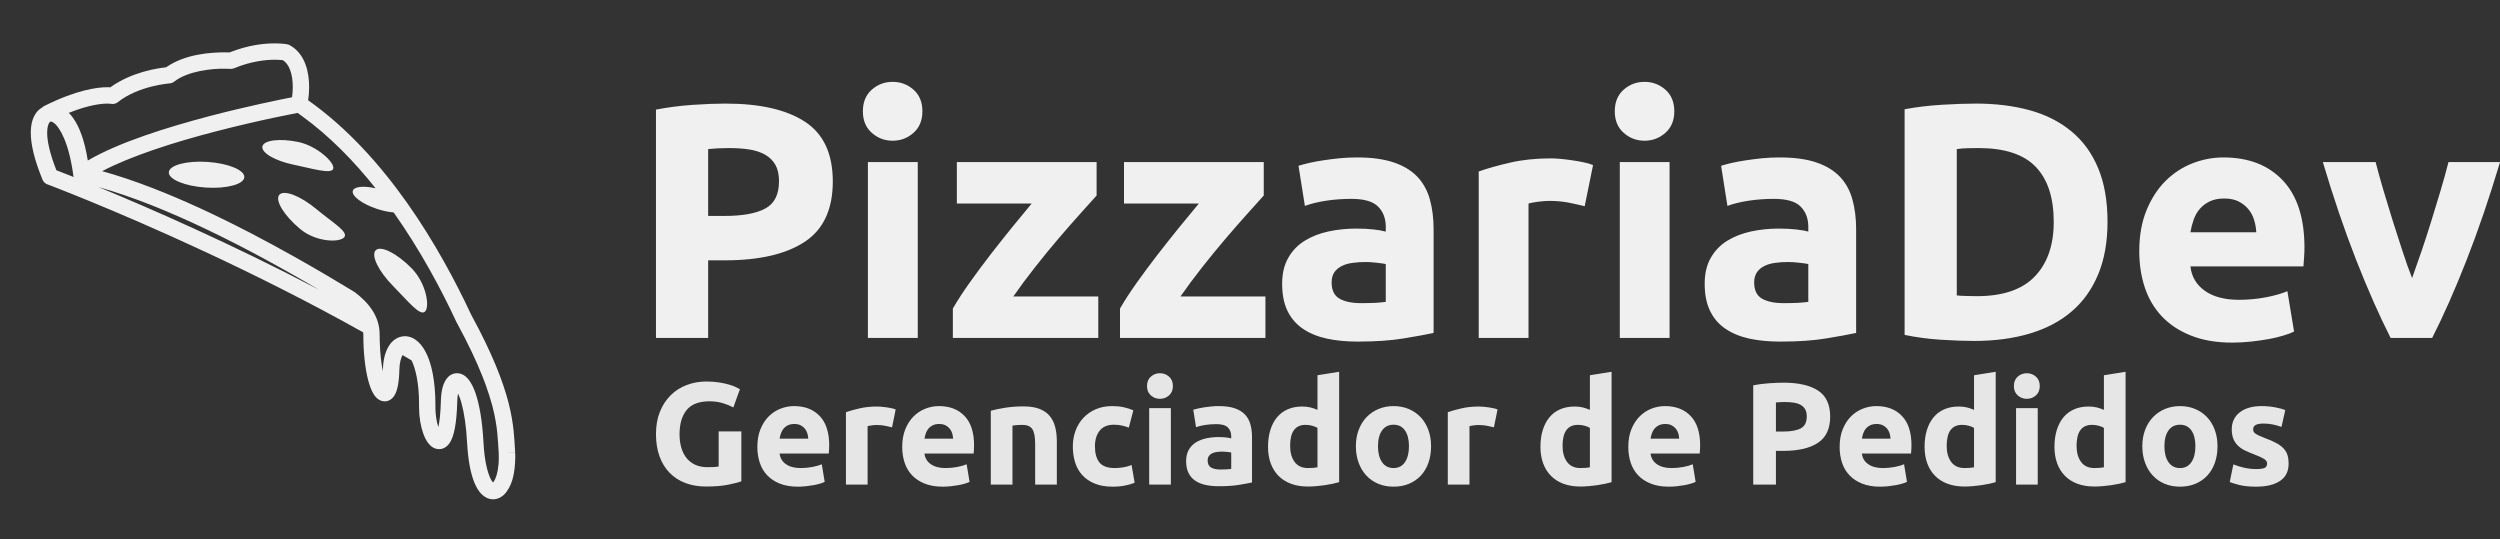 <svg xmlns="http://www.w3.org/2000/svg" width="343" height="74" viewBox="0 0 343 74" class="editor-view__logo-preview" data-v-8d8ae3dd="" data-v-b9d2a614=""><rect x="0" y="0" width="343" height="74" fill="#333333" stroke="none"/><svg id="mark" viewBox="0 0 100 100" width="74" height="74" x="0" y="0" data-v-8d8ae3dd="" style="fill: rgb(240, 240, 240);"><rect x="0" y="0" width="100%" height="100%" fill="none" data-v-8d8ae3dd=""></rect><g data-v-8d8ae3dd=""><g xmlns="http://www.w3.org/2000/svg"><g><path d="M61.796,31.233c0.24-1.163-3.086-4.209-6.512-4.913c-3.425-0.705-6.395-0.332-6.634,0.83    c-0.239,1.162,2.344,2.676,5.769,3.38C57.846,31.235,61.559,32.396,61.796,31.233z M69.664,46.394    c-0.936,0.926,0.518,3.908,3.24,6.66c2.725,2.754,4.967,5.631,5.9,4.707c0.937-0.924,0.209-5.303-2.519-8.055    C73.564,46.952,70.598,45.468,69.664,46.394z M58.688,38.791c-2.976-2.481-6.067-3.674-6.912-2.665    c-0.84,1.01,0.889,3.84,3.861,6.32c2.975,2.48,7.342,2.554,8.187,1.545C64.664,42.98,61.661,41.271,58.688,38.791z M38.457,30.02    c-3.865-0.255-7.069,0.602-7.155,1.914c-0.086,1.312,2.976,2.583,6.841,2.838c3.865,0.256,7.068-0.602,7.155-1.913    C45.385,31.546,42.322,30.275,38.457,30.02z M95.51,83.817l-1.517,0.062l1.515-0.094c-0.146-2.334-0.203-5.152-1.226-9.117    c-1.021-3.969-2.988-9.088-6.901-16.281c-0.009-0.016-0.02-0.031-0.027-0.049c-5.725-12.242-15.646-29.457-30.223-39.748    c0.11-0.737,0.186-1.562,0.186-2.443c-0.002-1.361-0.166-2.835-0.684-4.231c-0.511-1.385-1.435-2.738-2.929-3.546    c-0.138-0.074-0.282-0.126-0.437-0.157c-0.078-0.015-0.927-0.172-2.331-0.172C49.01,8.04,46.019,8.34,42.543,9.725    c-0.239-0.01-0.583-0.021-1.01-0.021c-2.319,0.026-7.078,0.236-10.745,2.775c-1.496,0.163-6.361,0.841-10.332,3.709    c-0.163-0.011-0.351-0.017-0.564-0.017c-1.883-0.002-5.73,0.499-11.7,3.485c-0.146,0.074-0.271,0.171-0.382,0.281    c-0.424,0.241-0.811,0.574-1.11,0.997c-0.673,0.93-0.99,2.153-0.992,3.674c0.005,2.137,0.625,4.931,2.183,8.719    c0.162,0.391,0.475,0.693,0.871,0.842c0.007,0.002,2.845,1.068,7.682,3.051c10.592,4.344,30.688,13.07,50.89,24.396    c0.012,0.131,0.029,0.26,0.029,0.395c0.002,3.5,0.352,6.324,0.869,8.363c0.265,1.025,0.562,1.85,0.941,2.527    c0.195,0.338,0.409,0.646,0.727,0.934c0.307,0.277,0.783,0.574,1.426,0.58c0.76,0.002,1.354-0.463,1.643-0.857    c0.452-0.612,0.633-1.247,0.801-2.053c0.154-0.807,0.248-1.781,0.276-2.977c0.026-1.293,0.308-2.217,0.593-2.697    c0.557,0.332,1.115,0.658,1.672,0.994c0.717,1.488,1.41,4.205,1.381,8.248v0.303c0,0,0,0.043,0,0.107    c0.002,1.846,0.302,3.553,0.785,4.908c0.25,0.68,0.533,1.271,0.938,1.795c0.393,0.484,0.979,1.062,1.988,1.092    c0.834,0.004,1.504-0.51,1.854-1c0.558-0.76,0.833-1.658,1.081-2.92c0.234-1.261,0.389-2.875,0.439-4.957    c0.014-0.568,0.066-1.057,0.14-1.438c0.224,0.459,0.474,1.104,0.685,1.934c0.449,1.67,0.832,4.07,1.004,7.241    c0.183,3.286,0.658,5.671,1.361,7.378c0.357,0.854,0.771,1.549,1.319,2.102c0.53,0.539,1.286,0.955,2.128,0.955h0.01    c0.803,0,1.512-0.373,2.01-0.844c1.459-1.453,2.058-3.805,2.099-6.975C95.529,84.454,95.523,84.139,95.51,83.817z M10.456,31.565    c-1.279-3.23-1.714-5.518-1.709-6.957c-0.002-1.098,0.246-1.668,0.408-1.883c0.172-0.209,0.203-0.177,0.285-0.191    c0.043-0.001,0.237,0.019,0.57,0.275c1.029,0.733,2.79,3.659,3.581,9.719c0.001,0.013,0.006,0.024,0.008,0.037    c0.003,0.022,0.004,0.045,0.009,0.067c0.01,0.049,0.026,0.098,0.041,0.146c0.003,0.009,0.003,0.021,0.007,0.03    c0.002,0.004,0.002,0.008,0.003,0.011C12.173,32.229,11.085,31.808,10.456,31.565z M16.28,29.759    c-0.626-3.868-1.593-6.291-2.723-7.879c-0.254-0.365-0.524-0.682-0.8-0.955c3.731-1.495,6.071-1.715,7.138-1.716    c0.279,0,0.472,0.015,0.582,0.027c0.053,0.006,0.087,0.011,0.102,0.013c0.444,0.093,0.906-0.017,1.261-0.3    c1.856-1.494,4.287-2.401,6.246-2.896c0.979-0.249,1.837-0.397,2.442-0.484c0.303-0.043,0.542-0.071,0.703-0.088    c0.159-0.016,0.224-0.02,0.224-0.021c0.295-0.021,0.585-0.13,0.821-0.31c2.584-2.037,7.142-2.438,9.261-2.411    c0.369,0,0.663,0.009,0.862,0.018c0.199,0.009,0.284,0.018,0.284,0.017c0.239,0.019,0.48-0.02,0.703-0.111    c3.18-1.319,5.888-1.585,7.555-1.585c0.588,0,1.047,0.033,1.347,0.063c0.065,0.008,0.124,0.015,0.174,0.021    c0.589,0.388,1.013,0.984,1.328,1.814c0.344,0.913,0.493,2.066,0.491,3.17c0.001,0.673-0.057,1.319-0.137,1.889    c-2.412,0.47-8.483,1.705-15.35,3.506C30.91,23.627,22.061,26.378,16.28,29.759z M18.286,34.696    c0.064,0.018,0.128,0.036,0.193,0.054c0.697,0.197,1.399,0.403,2.111,0.625c0.068,0.021,0.136,0.044,0.205,0.066    c0.684,0.215,1.375,0.44,2.07,0.679c0.112,0.038,0.225,0.075,0.336,0.114c0.725,0.249,1.456,0.511,2.192,0.78    c0.138,0.051,0.276,0.104,0.415,0.154c0.756,0.282,1.517,0.571,2.284,0.875c0.006,0.002,0.012,0.005,0.018,0.007    c0.765,0.303,1.537,0.619,2.311,0.942c0.134,0.055,0.266,0.11,0.4,0.167c0.756,0.318,1.516,0.644,2.278,0.979    c0.132,0.059,0.264,0.117,0.395,0.175c0.757,0.336,1.517,0.676,2.277,1.025c0.036,0.017,0.072,0.033,0.108,0.049    c0.781,0.358,1.563,0.729,2.346,1.103c0.156,0.075,0.312,0.147,0.467,0.224c0.762,0.366,1.526,0.738,2.29,1.115    c0.129,0.063,0.259,0.129,0.389,0.194c0.708,0.353,1.417,0.709,2.125,1.069c0.112,0.059,0.225,0.114,0.338,0.172    c0.753,0.386,1.505,0.776,2.256,1.17c0.185,0.098,0.37,0.194,0.555,0.292c0.739,0.391,1.477,0.784,2.213,1.182    c0.139,0.076,0.278,0.151,0.417,0.227c0.646,0.353,1.288,0.701,1.928,1.058c0.181,0.1,0.361,0.198,0.542,0.298    c0.7,0.389,1.397,0.777,2.091,1.171c0.223,0.125,0.439,0.25,0.66,0.373c0.654,0.373,1.311,0.746,1.958,1.121    c0.185,0.104,0.366,0.213,0.551,0.317c0.574,0.334,1.146,0.668,1.713,1c0.132,0.077,0.265,0.155,0.396,0.231    C42.667,45.077,27.348,38.427,18.286,34.696z M91.833,88.756c-0.149,0.344-0.31,0.578-0.418,0.697    c-0.052-0.053-0.119-0.133-0.194-0.244c-0.604-0.822-1.386-3.221-1.584-7.232c-0.224-4.062-0.762-7.01-1.466-9.061    c-0.356-1.025-0.747-1.832-1.241-2.477c-0.484-0.617-1.162-1.225-2.207-1.246h-0.021c-0.622,0-1.202,0.293-1.57,0.648    c-0.133,0.127-0.247,0.264-0.349,0.402c-0.102,0.131-0.186,0.271-0.264,0.414c-0.002,0.002-0.004,0.002-0.004,0.006    c-0.188,0.344-0.324,0.709-0.438,1.104c-0.201,0.732-0.31,1.578-0.335,2.557c-0.055,2.234-0.242,3.846-0.471,4.868    c-0.041-0.125-0.08-0.252-0.114-0.39c-0.257-0.908-0.431-2.092-0.431-3.321c0-0.009,0-0.037,0.002-0.087v-0.322    c-0.002-2.283-0.188-4.219-0.508-5.854c-0.002-0.002-0.002-0.004-0.002-0.006c-0.062-0.312-0.128-0.617-0.197-0.908    c-0.004-0.012-0.006-0.02-0.008-0.028c-0.068-0.278-0.143-0.552-0.22-0.812c-0.021-0.062-0.039-0.121-0.06-0.184    c-0.063-0.207-0.129-0.414-0.197-0.607c-0.096-0.264-0.193-0.516-0.299-0.756c-0.463-1.053-1.014-1.896-1.694-2.529    c-0.674-0.627-1.534-1.055-2.476-1.055c-0.168,0-0.332,0.014-0.49,0.039c-0.066,0.01-0.131,0.033-0.196,0.047    c-0.09,0.021-0.182,0.039-0.271,0.066c-0.118,0.039-0.233,0.09-0.348,0.143c-0.029,0.014-0.062,0.023-0.09,0.037    c-0.134,0.066-0.263,0.146-0.388,0.227c-0.005,0.007-0.013,0.009-0.017,0.013c-0.391,0.265-0.727,0.604-0.998,0.985    c0,0-0.002,0-0.002,0.003c-0.07,0.099-0.135,0.202-0.195,0.305c-0.018,0.031-0.038,0.06-0.057,0.089    c0,0.002-0.002,0.004-0.002,0.004c-0.639,1.1-0.968,2.489-1.012,4.164c-0.003,0.135-0.007,0.268-0.012,0.393    c-0.006-0.021-0.01-0.041-0.014-0.062c-0.285-1.398-0.498-3.232-0.562-5.418c-0.005-0.189-0.009-0.381-0.015-0.574    c-0.004-0.258-0.008-0.514-0.008-0.779c0.002-3.397-2.062-5.913-4.578-7.815l-0.131-0.09c-0.223-0.136-0.445-0.271-0.67-0.405    c-0.009-0.005-0.018-0.011-0.023-0.017c-1.438-0.871-2.911-1.753-4.406-2.635c-0.029-0.019-0.062-0.036-0.096-0.055    c-0.029-0.019-0.061-0.036-0.092-0.054c-0.842-0.496-1.692-0.992-2.553-1.486c-0.015-0.01-0.029-0.018-0.043-0.024    c-0.142-0.082-0.281-0.162-0.423-0.244c-0.003-0.002-0.006-0.004-0.009-0.006c-0.75-0.43-1.506-0.857-2.266-1.289    c-0.021-0.012-0.043-0.023-0.064-0.035c-0.143-0.081-0.283-0.161-0.426-0.241c-0.004-0.002-0.008-0.004-0.012-0.006    c-2.656-1.494-5.362-2.963-8.092-4.381c-0.005-0.003-0.009-0.006-0.014-0.009c-0.1-0.051-0.201-0.104-0.301-0.155l-0.006-0.002    c-0.859-0.446-1.721-0.887-2.583-1.319c-0.003-0.002-0.008-0.004-0.011-0.006c-0.067-0.034-0.134-0.067-0.201-0.102    c-0.006-0.002-0.012-0.006-0.018-0.009c-0.896-0.45-1.793-0.893-2.691-1.327c-0.001-0.001-0.002-0.002-0.003-0.002    c-0.018-0.009-0.036-0.017-0.055-0.025c-0.007-0.003-0.014-0.008-0.021-0.011c-0.565-0.273-1.13-0.543-1.695-0.811l-0.136-0.064    c-0.545-0.257-1.09-0.511-1.635-0.762c-0.035-0.016-0.071-0.032-0.106-0.049c-2.934-1.347-5.85-2.592-8.714-3.7    c-0.011-0.004-0.022-0.009-0.032-0.013c-3.196-1.234-6.326-2.299-9.336-3.134c5.297-2.803,13.405-5.374,20.604-7.25    c4.377-1.148,8.442-2.067,11.409-2.698c1.963-0.417,3.438-0.706,4.213-0.855c0.268,0.188,0.53,0.381,0.795,0.573    c5.119,3.708,9.678,8.383,13.668,13.406c-2.188-0.489-3.955-0.336-4.213,0.45c-0.312,0.95,1.705,2.465,4.508,3.384    c1.104,0.361,2.158,0.574,3.057,0.645c4.949,7.002,8.849,14.307,11.662,20.367c0.033,0.074,0.072,0.146,0.117,0.213    c2.082,3.834,3.572,7.022,4.649,9.729c0.198,0.496,0.384,0.977,0.554,1.439l0.024,0.068c0.522,1.426,0.925,2.702,1.235,3.857    c0.031,0.123,0.064,0.246,0.098,0.367c0.938,3.652,0.982,6.095,1.134,8.519c0.013,0.276,0.019,0.55,0.019,0.812    C92.496,86.545,92.195,87.942,91.833,88.756z"></path></g></g></g></svg><svg id="name" viewBox="0 0 253.736 35.88" width="253" height="35.776" x="90" y="11.23" data-v-8d8ae3dd="" style="fill: rgb(240, 240, 240);"><rect x="0" y="0" width="100%" height="100%" fill="none" data-v-8d8ae3dd=""></rect><g data-v-8d8ae3dd=""><path xmlns="http://www.w3.org/2000/svg" d="M9.57 2.99L9.57 2.99Q16.70 2.99 20.52 5.50Q24.33 8.00 24.33 13.71L24.33 13.71Q24.33 19.46 20.47 22.01Q16.61 24.56 9.43 24.56L9.43 24.56L7.18 24.56L7.18 35.24L0 35.24L0 3.82Q2.35 3.36 4.97 3.17Q7.59 2.99 9.57 2.99ZM10.03 9.11L10.03 9.11Q9.25 9.11 8.49 9.15Q7.73 9.20 7.18 9.25L7.18 9.25L7.18 18.45L9.43 18.45Q13.16 18.45 15.04 17.43Q16.93 16.42 16.93 13.66L16.93 13.66Q16.93 12.33 16.45 11.45Q15.96 10.58 15.07 10.05Q14.17 9.52 12.88 9.31Q11.59 9.11 10.03 9.11ZM36.02 11.04L36.02 35.24L29.16 35.24L29.16 11.04L36.02 11.04ZM36.66 4.05L36.66 4.05Q36.66 5.93 35.44 7.01Q34.22 8.10 32.57 8.10L32.57 8.10Q30.91 8.10 29.69 7.01Q28.47 5.93 28.47 4.05L28.47 4.05Q28.47 2.16 29.69 1.08Q30.91 0 32.57 0L32.57 0Q34.22 0 35.44 1.08Q36.66 2.16 36.66 4.05ZM60.63 11.04L60.63 15.64Q59.80 16.56 58.40 18.12Q56.99 19.69 55.38 21.57Q53.77 23.46 52.14 25.53Q50.51 27.60 49.17 29.53L49.17 29.53L60.86 29.53L60.86 35.24L40.85 35.24L40.85 31.19Q41.81 29.53 43.17 27.62Q44.53 25.71 46.02 23.78Q47.52 21.85 48.99 20.03Q50.46 18.22 51.70 16.74L51.70 16.74L41.40 16.74L41.40 11.04L60.63 11.04ZM83.63 11.04L83.63 15.64Q82.80 16.56 81.40 18.12Q79.99 19.69 78.38 21.57Q76.77 23.46 75.14 25.53Q73.51 27.60 72.17 29.53L72.17 29.53L83.86 29.53L83.86 35.24L63.85 35.24L63.85 31.19Q64.81 29.53 66.17 27.62Q67.53 25.71 69.02 23.78Q70.52 21.85 71.99 20.03Q73.46 18.22 74.70 16.74L74.70 16.74L64.40 16.74L64.40 11.04L83.63 11.04ZM97.01 30.45L97.01 30.45Q98.03 30.45 98.95 30.41Q99.87 30.36 100.42 30.27L100.42 30.27L100.42 25.07Q100.00 24.98 99.18 24.89Q98.35 24.79 97.66 24.79L97.66 24.79Q96.69 24.79 95.84 24.91Q94.99 25.02 94.35 25.35Q93.70 25.67 93.33 26.22Q92.97 26.77 92.97 27.60L92.97 27.60Q92.97 29.21 94.05 29.83Q95.13 30.45 97.01 30.45ZM96.46 10.40L96.46 10.40Q99.50 10.40 101.52 11.09Q103.55 11.78 104.77 13.06Q105.98 14.35 106.49 16.19Q107.00 18.03 107.00 20.29L107.00 20.29L107.00 34.55Q105.52 34.87 102.90 35.30Q100.28 35.74 96.55 35.74L96.55 35.74Q94.21 35.74 92.30 35.33Q90.39 34.91 89.01 33.97Q87.63 33.03 86.89 31.51Q86.16 29.99 86.16 27.78L86.16 27.78Q86.16 25.67 87.01 24.20Q87.86 22.72 89.29 21.85Q90.71 20.98 92.55 20.58Q94.39 20.19 96.37 20.19L96.37 20.19Q97.70 20.19 98.74 20.31Q99.77 20.42 100.42 20.61L100.42 20.61L100.42 19.96Q100.42 18.22 99.36 17.16Q98.30 16.10 95.68 16.10L95.68 16.10Q93.93 16.10 92.23 16.35Q90.53 16.61 89.29 17.07L89.29 17.07L88.41 11.55Q89.01 11.36 89.91 11.15Q90.80 10.95 91.86 10.79Q92.92 10.63 94.09 10.51Q95.27 10.40 96.46 10.40ZM128.94 11.45L127.79 17.11Q126.87 16.88 125.63 16.63Q124.38 16.38 122.96 16.38L122.96 16.38Q122.31 16.38 121.42 16.49Q120.52 16.61 120.06 16.74L120.06 16.74L120.06 35.24L113.21 35.24L113.21 12.33Q115.05 11.68 117.55 11.11Q120.06 10.53 123.14 10.53L123.14 10.53Q123.69 10.53 124.48 10.60Q125.26 10.67 126.04 10.79Q126.82 10.90 127.60 11.06Q128.39 11.22 128.94 11.45L128.94 11.45ZM139.47 11.04L139.47 35.24L132.62 35.24L132.62 11.04L139.47 11.04ZM140.12 4.05L140.12 4.05Q140.12 5.93 138.90 7.01Q137.68 8.10 136.02 8.10L136.02 8.10Q134.37 8.10 133.15 7.01Q131.93 5.93 131.93 4.05L131.93 4.05Q131.93 2.16 133.15 1.08Q134.37 0 136.02 0L136.02 0Q137.68 0 138.90 1.08Q140.12 2.16 140.12 4.05ZM155.16 30.45L155.16 30.45Q156.17 30.45 157.09 30.41Q158.01 30.36 158.56 30.27L158.56 30.27L158.56 25.07Q158.15 24.98 157.32 24.89Q156.49 24.79 155.80 24.79L155.80 24.79Q154.84 24.79 153.99 24.91Q153.13 25.02 152.49 25.35Q151.85 25.67 151.48 26.22Q151.11 26.77 151.11 27.60L151.11 27.60Q151.11 29.21 152.19 29.83Q153.27 30.45 155.16 30.45ZM154.61 10.40L154.61 10.40Q157.64 10.40 159.67 11.09Q161.69 11.78 162.91 13.06Q164.13 14.35 164.63 16.19Q165.14 18.03 165.14 20.29L165.14 20.29L165.14 34.55Q163.67 34.87 161.05 35.30Q158.42 35.74 154.70 35.74L154.70 35.74Q152.35 35.74 150.44 35.33Q148.53 34.91 147.15 33.97Q145.77 33.03 145.04 31.51Q144.30 29.99 144.30 27.78L144.30 27.78Q144.30 25.67 145.15 24.20Q146.00 22.72 147.43 21.85Q148.86 20.98 150.70 20.58Q152.54 20.19 154.51 20.19L154.51 20.19Q155.85 20.19 156.88 20.31Q157.92 20.42 158.56 20.61L158.56 20.61L158.56 19.96Q158.56 18.22 157.50 17.16Q156.45 16.10 153.82 16.10L153.82 16.10Q152.08 16.10 150.37 16.35Q148.67 16.61 147.43 17.07L147.43 17.07L146.56 11.55Q147.15 11.36 148.05 11.15Q148.95 10.95 150.01 10.79Q151.06 10.63 152.24 10.51Q153.41 10.40 154.61 10.40ZM178.99 9.25L178.99 29.39Q179.49 29.44 180.16 29.46Q180.83 29.49 181.75 29.49L181.75 29.49Q187.13 29.49 189.73 26.77Q192.33 24.06 192.33 19.27L192.33 19.27Q192.33 14.26 189.84 11.68Q187.36 9.11 181.98 9.11L181.98 9.11Q181.24 9.11 180.46 9.13Q179.68 9.15 178.99 9.25L178.99 9.25ZM199.73 19.27L199.73 19.27Q199.73 23.41 198.44 26.50Q197.16 29.58 194.79 31.60Q192.42 33.63 189.01 34.64Q185.61 35.65 181.38 35.65L181.38 35.65Q179.45 35.65 176.87 35.49Q174.29 35.33 171.81 34.82L171.81 34.82L171.81 3.77Q174.29 3.31 176.98 3.15Q179.68 2.99 181.61 2.99L181.61 2.99Q185.70 2.99 189.04 3.91Q192.37 4.83 194.76 6.81Q197.16 8.79 198.44 11.87Q199.73 14.95 199.73 19.27ZM204.10 23.32L204.10 23.32Q204.10 20.10 205.09 17.69Q206.08 15.27 207.69 13.66Q209.30 12.05 211.39 11.22Q213.49 10.40 215.69 10.40L215.69 10.40Q220.85 10.40 223.84 13.55Q226.83 16.70 226.83 22.82L226.83 22.82Q226.83 23.41 226.78 24.13Q226.73 24.84 226.69 25.39L226.69 25.39L211.14 25.39Q211.37 27.51 213.12 28.75Q214.87 29.99 217.81 29.99L217.81 29.99Q219.70 29.99 221.51 29.65Q223.33 29.30 224.48 28.80L224.48 28.80L225.40 34.36Q224.85 34.64 223.93 34.91Q223.01 35.19 221.88 35.40Q220.75 35.60 219.47 35.74Q218.18 35.88 216.89 35.88L216.89 35.88Q213.62 35.88 211.21 34.91Q208.79 33.95 207.21 32.27Q205.62 30.59 204.86 28.29Q204.10 25.99 204.10 23.32ZM211.14 20.70L220.20 20.70Q220.16 19.83 219.90 19.00Q219.65 18.17 219.12 17.53Q218.59 16.88 217.79 16.47Q216.98 16.05 215.79 16.05L215.79 16.05Q214.64 16.05 213.81 16.44Q212.98 16.84 212.43 17.48Q211.88 18.12 211.58 18.97Q211.28 19.83 211.14 20.70L211.14 20.70ZM244.40 35.24L238.69 35.24Q236.35 30.64 233.93 24.47Q231.52 18.31 229.36 11.04L229.36 11.04L236.62 11.04Q237.08 12.83 237.70 14.93Q238.33 17.02 238.99 19.16Q239.66 21.30 240.33 23.32Q240.99 25.35 241.64 27.00L241.64 27.00Q242.24 25.35 242.93 23.32Q243.62 21.30 244.28 19.16Q244.95 17.02 245.57 14.93Q246.19 12.83 246.65 11.04L246.65 11.04L253.74 11.04Q251.57 18.31 249.16 24.47Q246.74 30.64 244.40 35.24L244.40 35.24Z"></path></g></svg><svg id="slogan" viewBox="0 0 224.5 15.8" width="224" height="15.765" x="90" y="51.006" data-v-8d8ae3dd="" style="fill: rgb(230, 230, 230);"><rect x="0" y="0" width="100%" height="100%" fill="none" data-v-8d8ae3dd=""></rect><g data-v-8d8ae3dd=""><path xmlns="http://www.w3.org/2000/svg" d="M7.36 4.06L7.36 4.06Q5.18 4.06 4.21 5.27Q3.24 6.48 3.24 8.58L3.24 8.58Q3.24 9.60 3.48 10.43Q3.72 11.26 4.20 11.86Q4.68 12.46 5.40 12.79Q6.12 13.12 7.08 13.12L7.08 13.12Q7.60 13.12 7.97 13.10Q8.34 13.08 8.62 13.02L8.62 13.02L8.62 8.20L11.74 8.20L11.74 15.06Q11.18 15.28 9.94 15.53Q8.70 15.78 6.88 15.78L6.88 15.78Q5.32 15.78 4.05 15.30Q2.78 14.82 1.88 13.90Q0.98 12.98 0.49 11.64Q0 10.30 0 8.58L0 8.58Q0 6.84 0.54 5.50Q1.08 4.16 2.02 3.23Q2.96 2.30 4.23 1.82Q5.50 1.34 6.94 1.34L6.94 1.34Q7.92 1.34 8.71 1.47Q9.50 1.60 10.07 1.77Q10.64 1.94 11.01 2.12Q11.38 2.30 11.54 2.40L11.54 2.40L10.64 4.90Q10 4.56 9.17 4.31Q8.34 4.06 7.36 4.06ZM13.94 10.34L13.94 10.34Q13.94 8.94 14.37 7.89Q14.80 6.84 15.50 6.14Q16.20 5.44 17.11 5.08Q18.02 4.72 18.98 4.72L18.98 4.72Q21.22 4.72 22.52 6.09Q23.82 7.46 23.82 10.12L23.82 10.12Q23.82 10.38 23.80 10.69Q23.78 11 23.76 11.24L23.76 11.24L17 11.24Q17.10 12.16 17.86 12.70Q18.62 13.24 19.90 13.24L19.90 13.24Q20.72 13.24 21.51 13.09Q22.30 12.94 22.80 12.72L22.80 12.72L23.20 15.14Q22.96 15.26 22.56 15.38Q22.16 15.50 21.67 15.59Q21.18 15.68 20.62 15.74Q20.06 15.80 19.50 15.80L19.50 15.80Q18.08 15.80 17.03 15.38Q15.98 14.96 15.29 14.23Q14.60 13.50 14.27 12.50Q13.94 11.50 13.94 10.34ZM17 9.20L20.94 9.20Q20.92 8.82 20.81 8.46Q20.70 8.10 20.47 7.82Q20.24 7.54 19.89 7.36Q19.54 7.18 19.02 7.18L19.02 7.18Q18.52 7.18 18.16 7.35Q17.80 7.52 17.56 7.80Q17.32 8.08 17.19 8.45Q17.06 8.82 17 9.20L17 9.20ZM32.96 5.18L32.46 7.64Q32.06 7.54 31.52 7.43Q30.98 7.32 30.36 7.32L30.36 7.32Q30.08 7.32 29.69 7.37Q29.30 7.42 29.10 7.48L29.10 7.48L29.10 15.52L26.12 15.52L26.12 5.56Q26.92 5.28 28.01 5.03Q29.10 4.78 30.44 4.78L30.44 4.78Q30.68 4.78 31.02 4.81Q31.36 4.84 31.70 4.89Q32.04 4.94 32.38 5.01Q32.72 5.08 32.96 5.18L32.96 5.18ZM33.86 10.34L33.86 10.34Q33.86 8.94 34.29 7.89Q34.72 6.84 35.42 6.14Q36.12 5.44 37.03 5.08Q37.94 4.72 38.90 4.72L38.90 4.72Q41.14 4.72 42.44 6.09Q43.74 7.46 43.74 10.12L43.74 10.12Q43.74 10.38 43.72 10.69Q43.70 11 43.68 11.24L43.68 11.24L36.92 11.24Q37.02 12.16 37.78 12.70Q38.54 13.24 39.82 13.24L39.82 13.24Q40.64 13.24 41.43 13.09Q42.22 12.94 42.72 12.72L42.72 12.72L43.12 15.14Q42.88 15.26 42.48 15.38Q42.08 15.50 41.59 15.59Q41.10 15.68 40.54 15.74Q39.98 15.80 39.42 15.80L39.42 15.80Q38.00 15.80 36.95 15.38Q35.90 14.96 35.21 14.23Q34.52 13.50 34.19 12.50Q33.86 11.50 33.86 10.34ZM36.92 9.20L40.86 9.20Q40.84 8.82 40.73 8.46Q40.62 8.10 40.39 7.82Q40.16 7.54 39.81 7.36Q39.46 7.18 38.94 7.18L38.94 7.18Q38.44 7.18 38.08 7.35Q37.72 7.52 37.48 7.80Q37.24 8.08 37.11 8.45Q36.98 8.82 36.92 9.20L36.92 9.20ZM46.04 15.52L46.04 5.36Q46.80 5.14 48.00 4.95Q49.20 4.76 50.52 4.76L50.52 4.76Q51.86 4.76 52.75 5.11Q53.64 5.46 54.16 6.10Q54.68 6.74 54.90 7.62Q55.12 8.50 55.12 9.58L55.12 9.58L55.12 15.52L52.14 15.52L52.14 9.94Q52.14 8.50 51.76 7.90Q51.38 7.30 50.34 7.30L50.34 7.30Q50.02 7.30 49.66 7.33Q49.30 7.36 49.02 7.40L49.02 7.40L49.02 15.52L46.04 15.52ZM57.32 10.26L57.32 10.26Q57.32 9.12 57.69 8.11Q58.06 7.10 58.76 6.35Q59.46 5.60 60.46 5.16Q61.46 4.72 62.74 4.72L62.74 4.72Q63.58 4.72 64.28 4.87Q64.98 5.02 65.64 5.30L65.64 5.30L65.02 7.68Q64.60 7.52 64.10 7.40Q63.60 7.28 62.98 7.28L62.98 7.28Q61.66 7.28 61.01 8.10Q60.36 8.92 60.36 10.26L60.36 10.26Q60.36 11.68 60.97 12.46Q61.58 13.24 63.10 13.24L63.10 13.24Q63.64 13.24 64.26 13.14Q64.88 13.04 65.40 12.82L65.40 12.82L65.82 15.26Q65.30 15.48 64.52 15.64Q63.74 15.80 62.80 15.80L62.80 15.80Q61.36 15.80 60.32 15.37Q59.28 14.94 58.61 14.20Q57.94 13.46 57.63 12.45Q57.32 11.44 57.32 10.26ZM70.80 5L70.80 15.52L67.82 15.52L67.82 5L70.80 5ZM71.08 1.96L71.08 1.96Q71.08 2.78 70.55 3.25Q70.02 3.72 69.30 3.72L69.30 3.72Q68.58 3.72 68.05 3.25Q67.52 2.78 67.52 1.96L67.52 1.96Q67.52 1.14 68.05 0.67Q68.58 0.20 69.30 0.20L69.30 0.20Q70.02 0.20 70.55 0.67Q71.08 1.14 71.08 1.96ZM77.62 13.44L77.62 13.44Q78.06 13.44 78.46 13.42Q78.86 13.40 79.10 13.36L79.10 13.36L79.10 11.10Q78.92 11.06 78.56 11.02Q78.20 10.98 77.90 10.98L77.90 10.98Q77.48 10.98 77.11 11.03Q76.74 11.08 76.46 11.22Q76.18 11.36 76.02 11.60Q75.86 11.84 75.86 12.20L75.86 12.20Q75.86 12.90 76.33 13.17Q76.80 13.44 77.62 13.44ZM77.38 4.72L77.38 4.72Q78.70 4.72 79.58 5.02Q80.46 5.32 80.99 5.88Q81.52 6.44 81.74 7.24Q81.96 8.04 81.96 9.02L81.96 9.02L81.96 15.22Q81.32 15.36 80.18 15.55Q79.04 15.74 77.42 15.74L77.42 15.74Q76.40 15.74 75.57 15.56Q74.74 15.38 74.14 14.97Q73.54 14.56 73.22 13.90Q72.90 13.24 72.90 12.28L72.90 12.28Q72.90 11.36 73.27 10.72Q73.64 10.08 74.26 9.70Q74.88 9.32 75.68 9.15Q76.48 8.98 77.34 8.98L77.34 8.98Q77.92 8.98 78.37 9.03Q78.82 9.08 79.10 9.16L79.10 9.16L79.10 8.88Q79.10 8.12 78.64 7.66Q78.18 7.20 77.04 7.20L77.04 7.20Q76.28 7.20 75.54 7.31Q74.80 7.42 74.26 7.62L74.26 7.62L73.88 5.22Q74.14 5.14 74.53 5.05Q74.92 4.96 75.38 4.89Q75.84 4.82 76.35 4.77Q76.86 4.72 77.38 4.72ZM87.20 10.18L87.20 10.18Q87.20 11.56 87.82 12.40Q88.44 13.24 89.66 13.24L89.66 13.24Q90.06 13.24 90.40 13.21Q90.74 13.18 90.96 13.14L90.96 13.14L90.96 7.72Q90.68 7.54 90.23 7.42Q89.78 7.30 89.32 7.30L89.32 7.30Q87.20 7.30 87.20 10.18ZM93.94 0L93.94 15.18Q93.54 15.30 93.02 15.41Q92.50 15.52 91.93 15.60Q91.36 15.68 90.77 15.73Q90.18 15.78 89.64 15.78L89.64 15.78Q88.34 15.78 87.32 15.40Q86.30 15.02 85.60 14.31Q84.90 13.60 84.53 12.59Q84.16 11.58 84.16 10.32L84.16 10.32Q84.16 9.04 84.48 8.01Q84.80 6.98 85.40 6.26Q86.00 5.54 86.87 5.16Q87.74 4.78 88.86 4.78L88.86 4.78Q89.48 4.78 89.97 4.90Q90.46 5.02 90.96 5.24L90.96 5.24L90.96 0.48L93.94 0ZM106.58 10.24L106.58 10.24Q106.58 11.48 106.22 12.51Q105.86 13.54 105.18 14.27Q104.50 15 103.55 15.40Q102.60 15.80 101.42 15.80L101.42 15.80Q100.26 15.80 99.31 15.40Q98.36 15 97.68 14.27Q97.00 13.54 96.62 12.51Q96.24 11.48 96.24 10.24L96.24 10.24Q96.24 9 96.63 7.98Q97.02 6.96 97.71 6.24Q98.40 5.52 99.35 5.12Q100.30 4.72 101.42 4.72L101.42 4.72Q102.56 4.72 103.51 5.12Q104.46 5.52 105.14 6.24Q105.82 6.96 106.20 7.98Q106.58 9 106.58 10.24ZM103.54 10.24L103.54 10.24Q103.54 8.86 102.99 8.07Q102.44 7.28 101.42 7.28L101.42 7.28Q100.40 7.28 99.84 8.07Q99.28 8.86 99.28 10.24L99.28 10.24Q99.28 11.62 99.84 12.43Q100.40 13.24 101.42 13.24L101.42 13.24Q102.44 13.24 102.99 12.43Q103.54 11.62 103.54 10.24ZM115.72 5.18L115.22 7.64Q114.82 7.54 114.28 7.43Q113.74 7.32 113.12 7.32L113.12 7.32Q112.84 7.32 112.45 7.37Q112.06 7.42 111.86 7.48L111.86 7.48L111.86 15.52L108.88 15.52L108.88 5.56Q109.68 5.28 110.77 5.03Q111.86 4.78 113.20 4.78L113.20 4.78Q113.44 4.78 113.78 4.81Q114.12 4.84 114.46 4.89Q114.80 4.94 115.14 5.01Q115.48 5.08 115.72 5.18L115.72 5.18ZM124.66 10.18L124.66 10.18Q124.66 11.56 125.28 12.40Q125.90 13.24 127.12 13.24L127.12 13.24Q127.52 13.24 127.86 13.21Q128.20 13.18 128.42 13.14L128.42 13.14L128.42 7.72Q128.14 7.54 127.69 7.42Q127.24 7.30 126.78 7.30L126.78 7.30Q124.66 7.30 124.66 10.18ZM131.40 0L131.40 15.18Q131.00 15.30 130.48 15.41Q129.96 15.52 129.39 15.60Q128.82 15.68 128.23 15.73Q127.64 15.78 127.10 15.78L127.10 15.78Q125.80 15.78 124.78 15.40Q123.76 15.02 123.06 14.31Q122.36 13.60 121.99 12.59Q121.62 11.58 121.62 10.32L121.62 10.32Q121.62 9.04 121.94 8.01Q122.26 6.98 122.86 6.26Q123.46 5.54 124.33 5.16Q125.20 4.78 126.32 4.78L126.32 4.78Q126.94 4.78 127.43 4.90Q127.92 5.02 128.42 5.24L128.42 5.24L128.42 0.48L131.40 0ZM133.70 10.34L133.70 10.34Q133.70 8.94 134.13 7.89Q134.56 6.84 135.26 6.14Q135.96 5.44 136.87 5.08Q137.78 4.72 138.74 4.72L138.74 4.72Q140.98 4.72 142.28 6.09Q143.58 7.46 143.58 10.12L143.58 10.12Q143.58 10.38 143.56 10.69Q143.54 11 143.52 11.24L143.52 11.24L136.76 11.24Q136.86 12.16 137.62 12.70Q138.38 13.24 139.66 13.24L139.66 13.24Q140.48 13.24 141.27 13.09Q142.06 12.94 142.56 12.72L142.56 12.72L142.96 15.14Q142.72 15.26 142.32 15.38Q141.92 15.50 141.43 15.59Q140.94 15.68 140.38 15.74Q139.82 15.80 139.26 15.80L139.26 15.80Q137.84 15.80 136.79 15.38Q135.74 14.96 135.05 14.23Q134.36 13.50 134.03 12.50Q133.70 11.50 133.70 10.34ZM136.76 9.20L140.70 9.20Q140.68 8.82 140.57 8.46Q140.46 8.10 140.23 7.82Q140.00 7.54 139.65 7.36Q139.30 7.18 138.78 7.18L138.78 7.18Q138.28 7.18 137.92 7.35Q137.56 7.52 137.32 7.80Q137.08 8.08 136.95 8.45Q136.82 8.82 136.76 9.20L136.76 9.20ZM155.04 1.50L155.04 1.50Q158.14 1.50 159.80 2.59Q161.46 3.68 161.46 6.16L161.46 6.16Q161.46 8.66 159.78 9.77Q158.10 10.88 154.98 10.88L154.98 10.88L154 10.88L154 15.52L150.88 15.52L150.88 1.86Q151.90 1.66 153.04 1.58Q154.18 1.50 155.04 1.50ZM155.24 4.16L155.24 4.16Q154.90 4.16 154.57 4.18Q154.24 4.20 154 4.22L154 4.22L154 8.22L154.98 8.22Q156.60 8.22 157.42 7.78Q158.24 7.34 158.24 6.14L158.24 6.14Q158.24 5.56 158.03 5.18Q157.82 4.80 157.43 4.57Q157.04 4.34 156.48 4.25Q155.92 4.16 155.24 4.16ZM162.76 10.34L162.76 10.34Q162.76 8.94 163.19 7.89Q163.62 6.84 164.32 6.14Q165.02 5.44 165.93 5.08Q166.84 4.72 167.80 4.72L167.80 4.72Q170.04 4.72 171.34 6.09Q172.64 7.46 172.64 10.12L172.64 10.12Q172.64 10.38 172.62 10.69Q172.60 11 172.58 11.24L172.58 11.24L165.82 11.24Q165.92 12.16 166.68 12.70Q167.44 13.24 168.72 13.24L168.72 13.24Q169.54 13.24 170.33 13.09Q171.12 12.94 171.62 12.72L171.62 12.72L172.02 15.14Q171.78 15.26 171.38 15.38Q170.98 15.50 170.49 15.59Q170 15.68 169.44 15.74Q168.88 15.80 168.32 15.80L168.32 15.80Q166.90 15.80 165.85 15.38Q164.80 14.96 164.11 14.23Q163.42 13.50 163.09 12.50Q162.76 11.50 162.76 10.34ZM165.82 9.20L169.76 9.20Q169.74 8.82 169.63 8.46Q169.52 8.10 169.29 7.82Q169.06 7.54 168.71 7.36Q168.36 7.18 167.84 7.18L167.84 7.18Q167.34 7.18 166.98 7.35Q166.62 7.52 166.38 7.80Q166.14 8.08 166.01 8.45Q165.88 8.82 165.82 9.20L165.82 9.20ZM177.48 10.18L177.48 10.18Q177.48 11.56 178.10 12.40Q178.72 13.24 179.94 13.24L179.94 13.24Q180.34 13.24 180.68 13.21Q181.02 13.18 181.24 13.14L181.24 13.14L181.24 7.72Q180.96 7.54 180.51 7.42Q180.06 7.30 179.60 7.30L179.60 7.30Q177.48 7.30 177.48 10.18ZM184.22 0L184.22 15.18Q183.82 15.30 183.30 15.41Q182.78 15.52 182.21 15.60Q181.64 15.68 181.05 15.73Q180.46 15.78 179.92 15.78L179.92 15.78Q178.62 15.78 177.60 15.40Q176.58 15.02 175.88 14.31Q175.18 13.60 174.81 12.59Q174.44 11.58 174.44 10.32L174.44 10.32Q174.44 9.04 174.76 8.01Q175.08 6.98 175.68 6.26Q176.28 5.54 177.15 5.16Q178.02 4.78 179.14 4.78L179.14 4.78Q179.76 4.78 180.25 4.90Q180.74 5.02 181.24 5.24L181.24 5.24L181.24 0.48L184.22 0ZM190 5L190 15.52L187.02 15.52L187.02 5L190 5ZM190.28 1.96L190.28 1.96Q190.28 2.78 189.75 3.25Q189.22 3.72 188.50 3.72L188.50 3.72Q187.78 3.72 187.25 3.25Q186.72 2.78 186.72 1.96L186.72 1.96Q186.72 1.14 187.25 0.67Q187.78 0.20 188.50 0.20L188.50 0.20Q189.22 0.20 189.75 0.67Q190.28 1.14 190.28 1.96ZM195.34 10.18L195.34 10.18Q195.34 11.56 195.96 12.40Q196.58 13.24 197.80 13.24L197.80 13.24Q198.20 13.24 198.54 13.21Q198.88 13.18 199.10 13.14L199.10 13.14L199.10 7.72Q198.82 7.54 198.37 7.42Q197.92 7.30 197.46 7.30L197.46 7.30Q195.34 7.30 195.34 10.18ZM202.08 0L202.08 15.18Q201.68 15.30 201.16 15.41Q200.64 15.52 200.07 15.60Q199.50 15.68 198.91 15.73Q198.32 15.78 197.78 15.78L197.78 15.78Q196.48 15.78 195.46 15.40Q194.44 15.02 193.74 14.31Q193.04 13.60 192.67 12.59Q192.30 11.58 192.30 10.32L192.30 10.32Q192.30 9.04 192.62 8.01Q192.94 6.98 193.54 6.26Q194.14 5.54 195.01 5.16Q195.88 4.78 197 4.78L197 4.78Q197.62 4.78 198.11 4.90Q198.60 5.02 199.10 5.24L199.10 5.24L199.10 0.48L202.08 0ZM214.72 10.24L214.72 10.24Q214.72 11.48 214.36 12.51Q214.00 13.54 213.32 14.27Q212.64 15 211.69 15.40Q210.74 15.80 209.56 15.80L209.56 15.80Q208.40 15.80 207.45 15.40Q206.50 15 205.82 14.27Q205.14 13.54 204.76 12.51Q204.38 11.48 204.38 10.24L204.38 10.24Q204.38 9 204.77 7.98Q205.16 6.96 205.85 6.24Q206.54 5.52 207.49 5.12Q208.44 4.72 209.56 4.72L209.56 4.72Q210.70 4.72 211.65 5.12Q212.60 5.52 213.28 6.24Q213.96 6.96 214.34 7.98Q214.72 9 214.72 10.24ZM211.68 10.24L211.68 10.24Q211.68 8.86 211.13 8.07Q210.58 7.28 209.56 7.28L209.56 7.28Q208.54 7.28 207.98 8.07Q207.42 8.86 207.42 10.24L207.42 10.24Q207.42 11.62 207.98 12.43Q208.54 13.24 209.56 13.24L209.56 13.24Q210.58 13.24 211.13 12.43Q211.68 11.62 211.68 10.24ZM220.04 13.38L220.04 13.38Q220.86 13.38 221.20 13.22Q221.54 13.06 221.54 12.60L221.54 12.60Q221.54 12.24 221.10 11.97Q220.66 11.70 219.76 11.36L219.76 11.36Q219.06 11.10 218.49 10.82Q217.92 10.54 217.52 10.15Q217.12 9.76 216.90 9.22Q216.68 8.68 216.68 7.92L216.68 7.92Q216.68 6.44 217.78 5.58Q218.88 4.72 220.80 4.72L220.80 4.72Q221.76 4.72 222.64 4.89Q223.52 5.06 224.04 5.26L224.04 5.26L223.52 7.58Q223 7.40 222.39 7.26Q221.78 7.12 221.02 7.12L221.02 7.12Q219.62 7.12 219.62 7.90L219.62 7.90Q219.62 8.08 219.68 8.22Q219.74 8.36 219.92 8.49Q220.10 8.62 220.41 8.77Q220.72 8.92 221.20 9.10L221.20 9.10Q222.18 9.46 222.82 9.81Q223.46 10.16 223.83 10.57Q224.20 10.98 224.35 11.48Q224.50 11.98 224.50 12.64L224.50 12.64Q224.50 14.20 223.33 15Q222.16 15.80 220.02 15.80L220.02 15.80Q218.62 15.80 217.69 15.56Q216.76 15.32 216.40 15.16L216.40 15.16L216.90 12.74Q217.66 13.04 218.46 13.21Q219.26 13.38 220.04 13.38Z"></path></g></svg></svg>